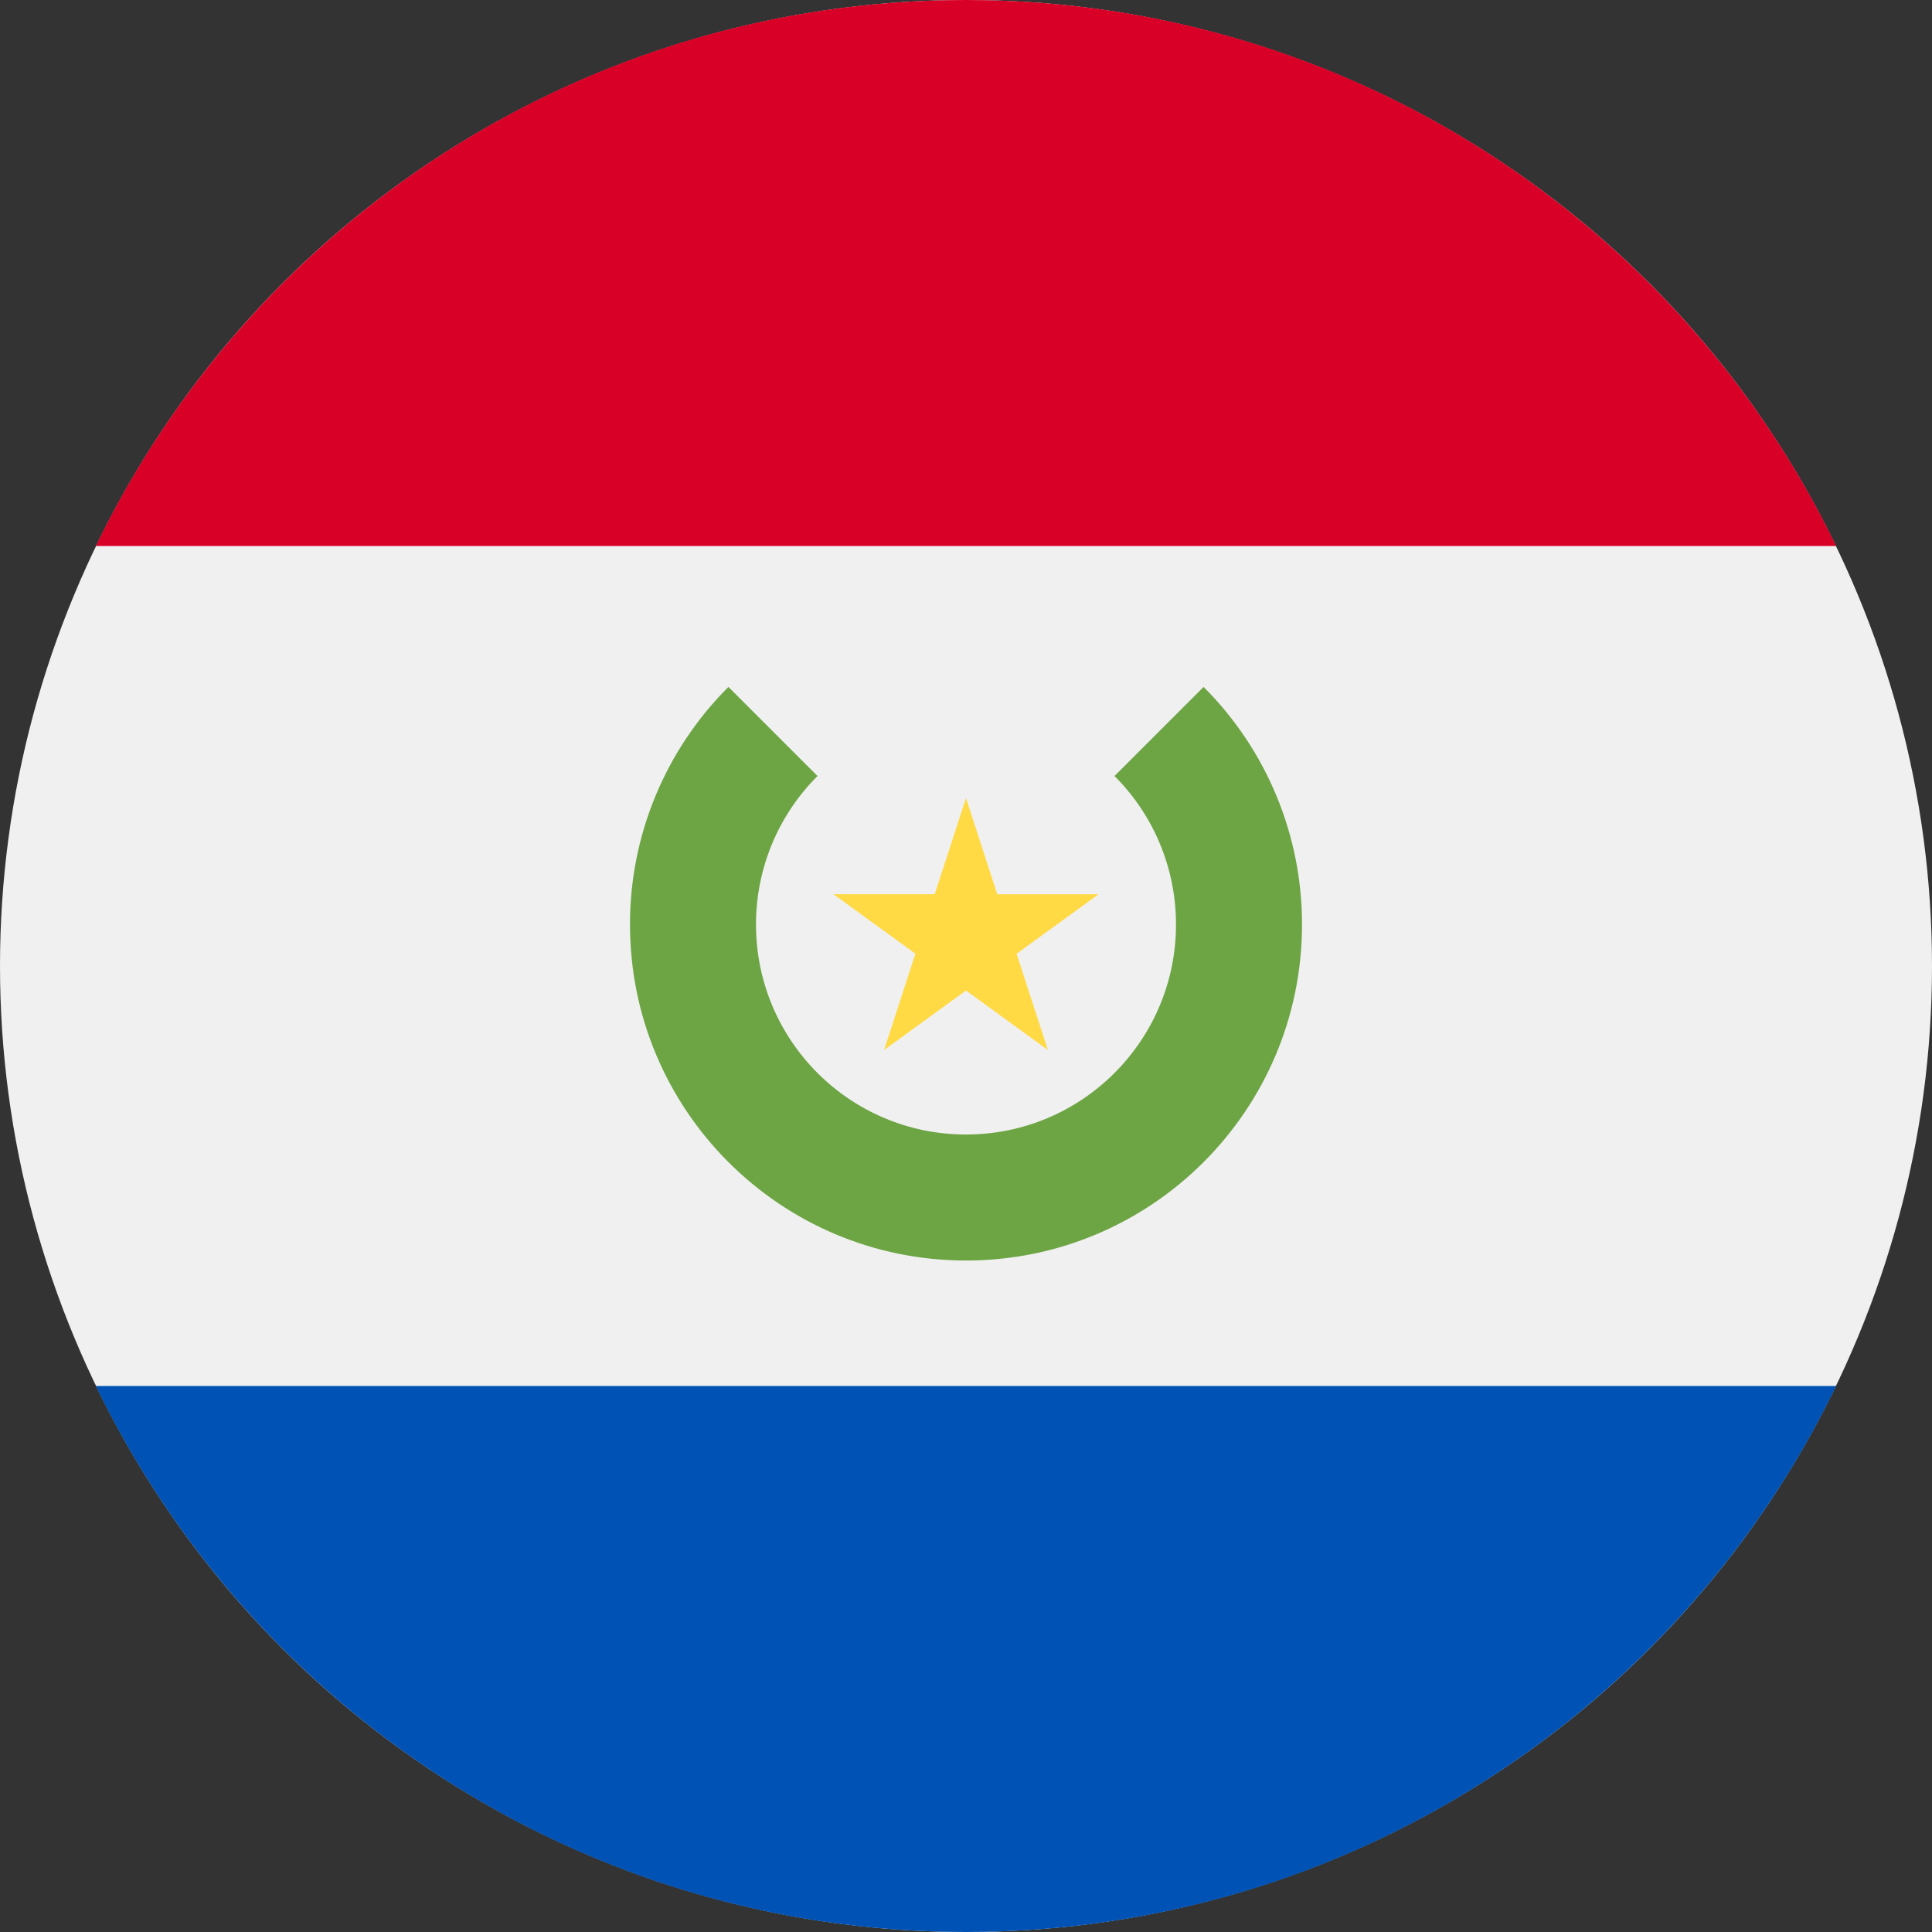<svg xmlns="http://www.w3.org/2000/svg" width="36" height="36" viewBox="0 0 36 36">
    <rect x="0" y="0" width="36" height="36" fill="#333333" stroke="none"/>
    <g fill="none">
        <circle cx="18" cy="18" r="18" fill="#F0F0F0"/>
        <path fill="#D80027" d="M18 0C10.864 0 4.698 4.153 1.786 10.174h32.428C31.302 4.153 25.136 0 18 0z"/>
        <path fill="#0052B4" d="M18 36c7.136 0 13.302-4.153 16.214-10.174H1.786C4.698 31.847 10.864 36 18 36z"/>
        <path fill="#6DA544" d="M22.427 12.8l-1.66 1.66c.735.733 1.147 1.729 1.146 2.767 0 2.16-1.752 3.913-3.913 3.913-2.161 0-3.913-1.752-3.913-3.913-.001-1.038.411-2.034 1.146-2.767l-1.66-1.66c-1.176 1.173-1.836 2.766-1.834 4.427 0 3.458 2.803 6.261 6.261 6.261s6.261-2.803 6.261-6.261c.002-1.66-.658-3.254-1.834-4.427z"/>
        <path fill="#FFDA44" d="M18 14.87L18.583 16.664 20.469 16.664 18.943 17.772 19.526 19.566 18 18.457 16.474 19.565 17.057 17.771 15.531 16.663 17.417 16.663z"/>
    </g>
</svg>
